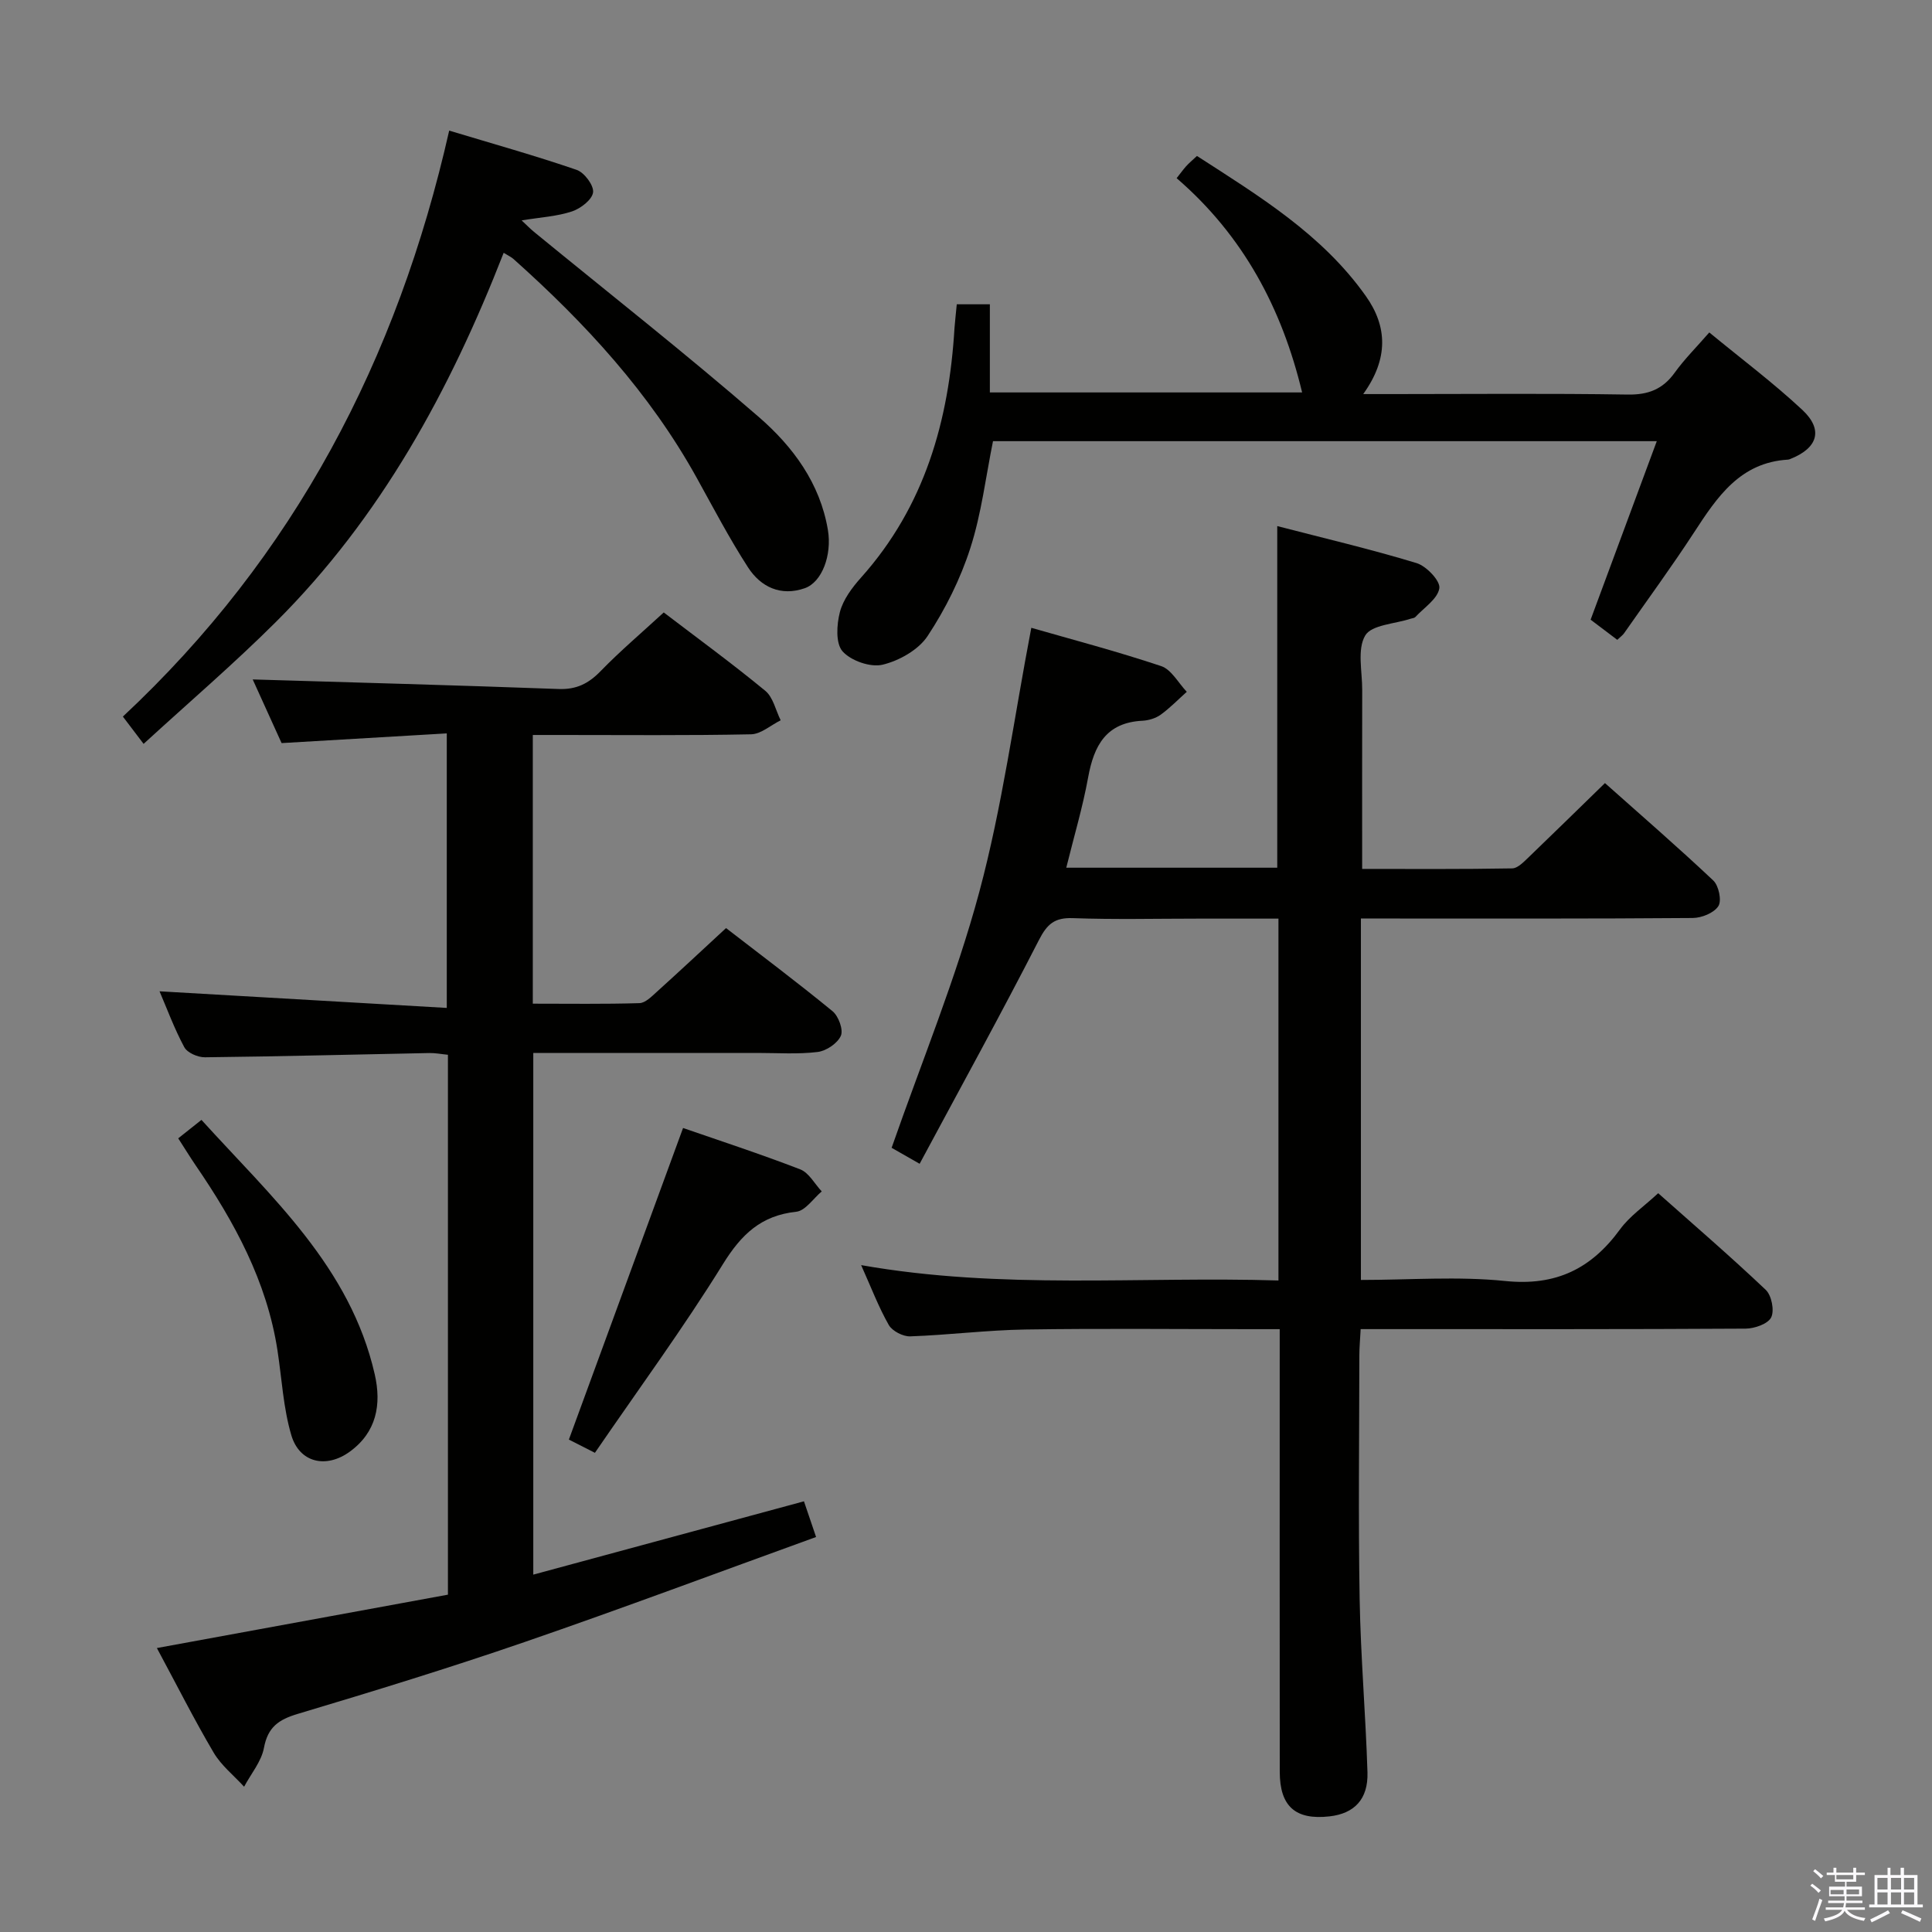 <svg enable-background="new 0 0 400 400" viewBox="0 0 400 400" xmlns="http://www.w3.org/2000/svg"><rect x="0" y="0" width="400" height="400" fill="#808080" stroke="none"/><path d="m374.8 390.4.4-.4c.7.5 1.3 1 1.8 1.4l-.5.5c-.5-.6-1.1-1.1-1.7-1.5zm1 7.3-.6-.3c.5-1.4 1.1-2.8 1.5-4.3.2.1.4.2.6.3-.5 1.3-1 2.8-1.5 4.3zm-.4-10.3.4-.4c.4.3 1 .8 1.7 1.4l-.5.5c-.4-.5-1-1-1.6-1.5zm2.5.3h1.7v-1h.6v1h3.5v-1h.6v1h1.8v.5h-1.8v1.4h-2v1h3.2v2h-3.2v.9h3.3v.5h-3.4c0 .3-.1.6-.1.9h4v.5h-3.7c.7.9 1.9 1.5 3.8 1.7-.1.2-.2.4-.3.6-2.1-.4-3.5-1.1-4-2.1-.4 1-1.8 1.7-4 2.2-.1-.2-.2-.4-.3-.6 2.1-.4 3.4-1 3.8-1.8h-3.4v-.5h3.6c.1-.3.1-.6.2-.9h-3.3v-.5h3.4c0-.3 0-.6 0-.9h-3.2v-2h3.3v-1h-2.1v-1.4h-1.7v-.5zm1.1 3.5v1h2.7c0-.3 0-.4 0-.4 0-.2 0-.2 0-.2 0-.1 0-.2 0-.3h-2.7zm1.2-3v.9h3.5v-.9zm4.7 3h-2.6v.6.4h2.6z" fill="#fbfafc"/><path d="m393.6 386.7h.6v1.5h2.8v6.1h1.1v.6h-11.1v-.6h1.1v-6.1h2.7v-1.5h.6v1.5h2.1v-1.5zm-2.7 8.8.4.6c-1.2.6-2.5 1.3-3.8 1.9-.1-.2-.2-.4-.3-.6 1.2-.6 2.5-1.2 3.7-1.9zm-2.2-6.7v2.4h2.1v-2.4zm0 3v2.5h2.1v-2.5zm2.8-3v2.4h2.1v-2.4zm0 3v2.5h2.1v-2.5zm6 6.1c-1.4-.7-2.7-1.3-3.9-1.8l.3-.6c1.5.6 2.7 1.2 3.9 1.7zm-1.2-9.1h-2.1v2.4h2.1zm-2.1 3v2.5h2.1v-2.5z" fill="#fbfafc"/><g fill="#010100"><path d="m332.29 162.13c7.42 6.61 15.07 13.23 22.43 20.17 1.13 1.07 1.78 4.16 1.05 5.3-.9 1.41-3.46 2.45-5.31 2.46-20.99.17-41.99.11-62.98.11-1.8 0-3.59 0-5.72 0v74.83c10.06 0 20.08-.79 29.91.22 10.45 1.07 17.77-2.52 23.73-10.68 2.01-2.76 5.01-4.8 7.91-7.5 7.25 6.44 14.93 13.05 22.27 20.01 1.21 1.15 1.83 4.29 1.12 5.71-.68 1.35-3.45 2.31-5.3 2.32-24.66.15-49.32.1-73.98.1-1.78 0-3.57 0-5.71 0-.11 2.15-.27 3.77-.27 5.4-.02 16.83-.23 33.66.06 50.49.21 11.96 1.25 23.91 1.62 35.87.17 5.57-2.72 8.54-7.85 9.12-7.05.8-10.3-2.06-10.31-9.21-.03-28.49-.01-56.99-.01-85.48 0-1.81 0-3.62 0-6.18-2.11 0-3.87 0-5.63 0-15.66 0-31.33-.17-46.99.07-7.97.12-15.91 1.14-23.88 1.42-1.49.05-3.72-1.1-4.44-2.36-2.11-3.71-3.64-7.75-5.72-12.39 29.12 5.14 57.68 2.3 86.4 3.18 0-25.19 0-49.76 0-74.92-5.7 0-11.15 0-16.6 0-8.66 0-17.34.21-25.99-.1-3.74-.13-5.29 1.2-6.99 4.51-7.93 15.48-16.32 30.71-24.71 46.35-2.89-1.65-4.59-2.62-5.8-3.31 6.23-17.85 13.34-35.07 18.14-52.92 4.76-17.7 7.19-36.02 10.78-54.74 8.31 2.39 17.7 4.86 26.89 7.93 2.12.71 3.55 3.49 5.3 5.32-1.79 1.6-3.47 3.34-5.4 4.74-1.03.74-2.47 1.18-3.75 1.25-7.53.36-10.07 5.12-11.27 11.72-1.12 6.17-2.93 12.22-4.53 18.71h43.68c0-23.43 0-46.66 0-70.73 9.56 2.48 19.29 4.76 28.84 7.66 2.04.62 4.96 3.69 4.72 5.21-.34 2.2-3.17 4.02-4.98 5.97-.2.21-.61.23-.93.33-3.28 1.09-8.12 1.25-9.44 3.49-1.69 2.87-.61 7.42-.62 11.24-.03 12.12-.01 24.24-.01 37.08 10.23 0 20.64.08 31.05-.11 1.21-.02 2.51-1.45 3.56-2.44 5.14-4.94 10.23-9.94 15.66-15.22z"/><path d="m137.42 126.8c6.82 5.21 14.09 10.51 21.02 16.22 1.63 1.34 2.16 4.04 3.19 6.11-2.05 1.01-4.08 2.86-6.14 2.9-13.16.27-26.33.14-39.49.14-1.8 0-3.59 0-5.69 0v55.63c7.51 0 14.8.11 22.08-.11 1.21-.04 2.5-1.35 3.55-2.3 4.69-4.24 9.31-8.55 14.38-13.24 6.93 5.36 14.62 11.12 22.05 17.21 1.24 1.02 2.27 3.84 1.72 5.09-.69 1.56-3.01 3.13-4.8 3.35-4.11.5-8.31.2-12.48.2-15.33.01-30.66 0-46.4 0v108.01c18.53-5.02 36.99-10.02 56.04-15.18.73 2.14 1.43 4.22 2.51 7.39-20.39 7.38-40.26 14.83-60.33 21.74-15.54 5.35-31.26 10.18-47.01 14.89-3.94 1.18-6.17 2.73-6.97 7.02-.53 2.84-2.69 5.38-4.11 8.05-2.13-2.33-4.73-4.39-6.3-7.05-4.04-6.85-7.62-13.97-11.76-21.66 20.34-3.73 40.26-7.38 60.26-11.05 0-37.53 0-74.48 0-111.78-1.35-.13-2.62-.39-3.88-.36-15.48.3-30.95.71-46.43.88-1.46.02-3.66-.93-4.28-2.1-2.1-3.91-3.64-8.12-5.12-11.56 19.66 1.14 39.32 2.27 59.47 3.44 0-19.36 0-37.57 0-56.84-11.2.66-22.4 1.32-34.2 2.01-2.01-4.42-4.17-9.2-5.98-13.18 21.01.63 42.17 1.2 63.32 1.98 3.69.14 6.2-1.11 8.71-3.7 4.05-4.17 8.51-7.95 13.07-12.15z"/><path d="m198.09 63h6.85v18.25h64.65c-4.17-17.37-12.15-32.43-25.98-44.36.81-1.03 1.36-1.79 1.98-2.49.55-.61 1.19-1.14 2.23-2.11 12.82 8.28 25.91 16.21 34.97 29.02 4.44 6.27 4.73 12.93-.55 20.28h6.26c16.16 0 32.32-.16 48.48.1 4.28.07 7.27-1.09 9.75-4.53 2.02-2.81 4.51-5.28 7.16-8.33 6.58 5.42 13.24 10.41 19.28 16.05 4.39 4.11 3.17 7.9-2.49 10.14-.15.06-.32.13-.48.14-9.93.58-14.68 7.73-19.46 15.07-4.63 7.1-9.64 13.94-14.5 20.89-.27.39-.69.67-1.4 1.35-1.92-1.45-3.85-2.91-5.52-4.17 4.61-12.43 9.08-24.48 13.7-36.96-46.11 0-91.66 0-137.43 0-1.5 7.4-2.39 15.01-4.7 22.16-2.05 6.37-5.14 12.58-8.83 18.17-1.89 2.87-5.88 5.12-9.33 5.95-2.5.6-6.55-.81-8.29-2.77-1.46-1.65-1.22-5.54-.55-8.13.68-2.6 2.54-5.08 4.39-7.15 13.18-14.74 18.19-32.47 19.34-51.68.11-1.49.29-2.95.47-4.89z"/><path d="m29.73 154.01c-1.81-2.38-2.97-3.91-4.29-5.65 35.5-33.17 56.85-73.94 67.56-121.32 9.11 2.75 17.84 5.19 26.39 8.13 1.59.54 3.59 3.23 3.4 4.66-.2 1.52-2.57 3.34-4.36 3.94-3.09 1.03-6.46 1.21-10.43 1.86 1.09 1.02 1.78 1.74 2.55 2.37 15.55 12.74 31.38 25.17 46.56 38.34 7.02 6.09 12.68 13.68 14.3 23.4.86 5.17-1.21 10.8-4.81 12.05-4.94 1.72-9.09-.25-11.72-4.31-3.86-5.97-7.17-12.3-10.62-18.53-9.72-17.56-23.09-32.06-37.94-45.32-.47-.42-1.07-.69-2.04-1.29-11.12 28.52-25.47 54.82-47.17 76.44-8.68 8.65-18.01 16.64-27.38 25.23z"/><path d="m123.17 300.79c-2.69-1.37-4.29-2.18-5.39-2.74 7.91-21.58 15.74-42.95 23.64-64.51 7.44 2.58 15.93 5.35 24.25 8.56 1.81.7 2.99 3 4.46 4.57-1.75 1.47-3.39 4.01-5.28 4.21-7.31.78-11.38 4.72-15.18 10.85-8.2 13.24-17.43 25.82-26.5 39.06z"/><path d="m36.9 235.68c1.53-1.22 2.94-2.33 4.81-3.82 14.44 15.94 30.81 30.43 35.88 52.7 1.42 6.22.38 11.98-5.21 16.02-4.86 3.51-10.37 2.27-12.06-3.42-1.67-5.64-1.97-11.69-2.87-17.57-2.2-14.3-8.92-26.61-16.95-38.33-1.21-1.78-2.33-3.62-3.6-5.58z"/></g></svg>